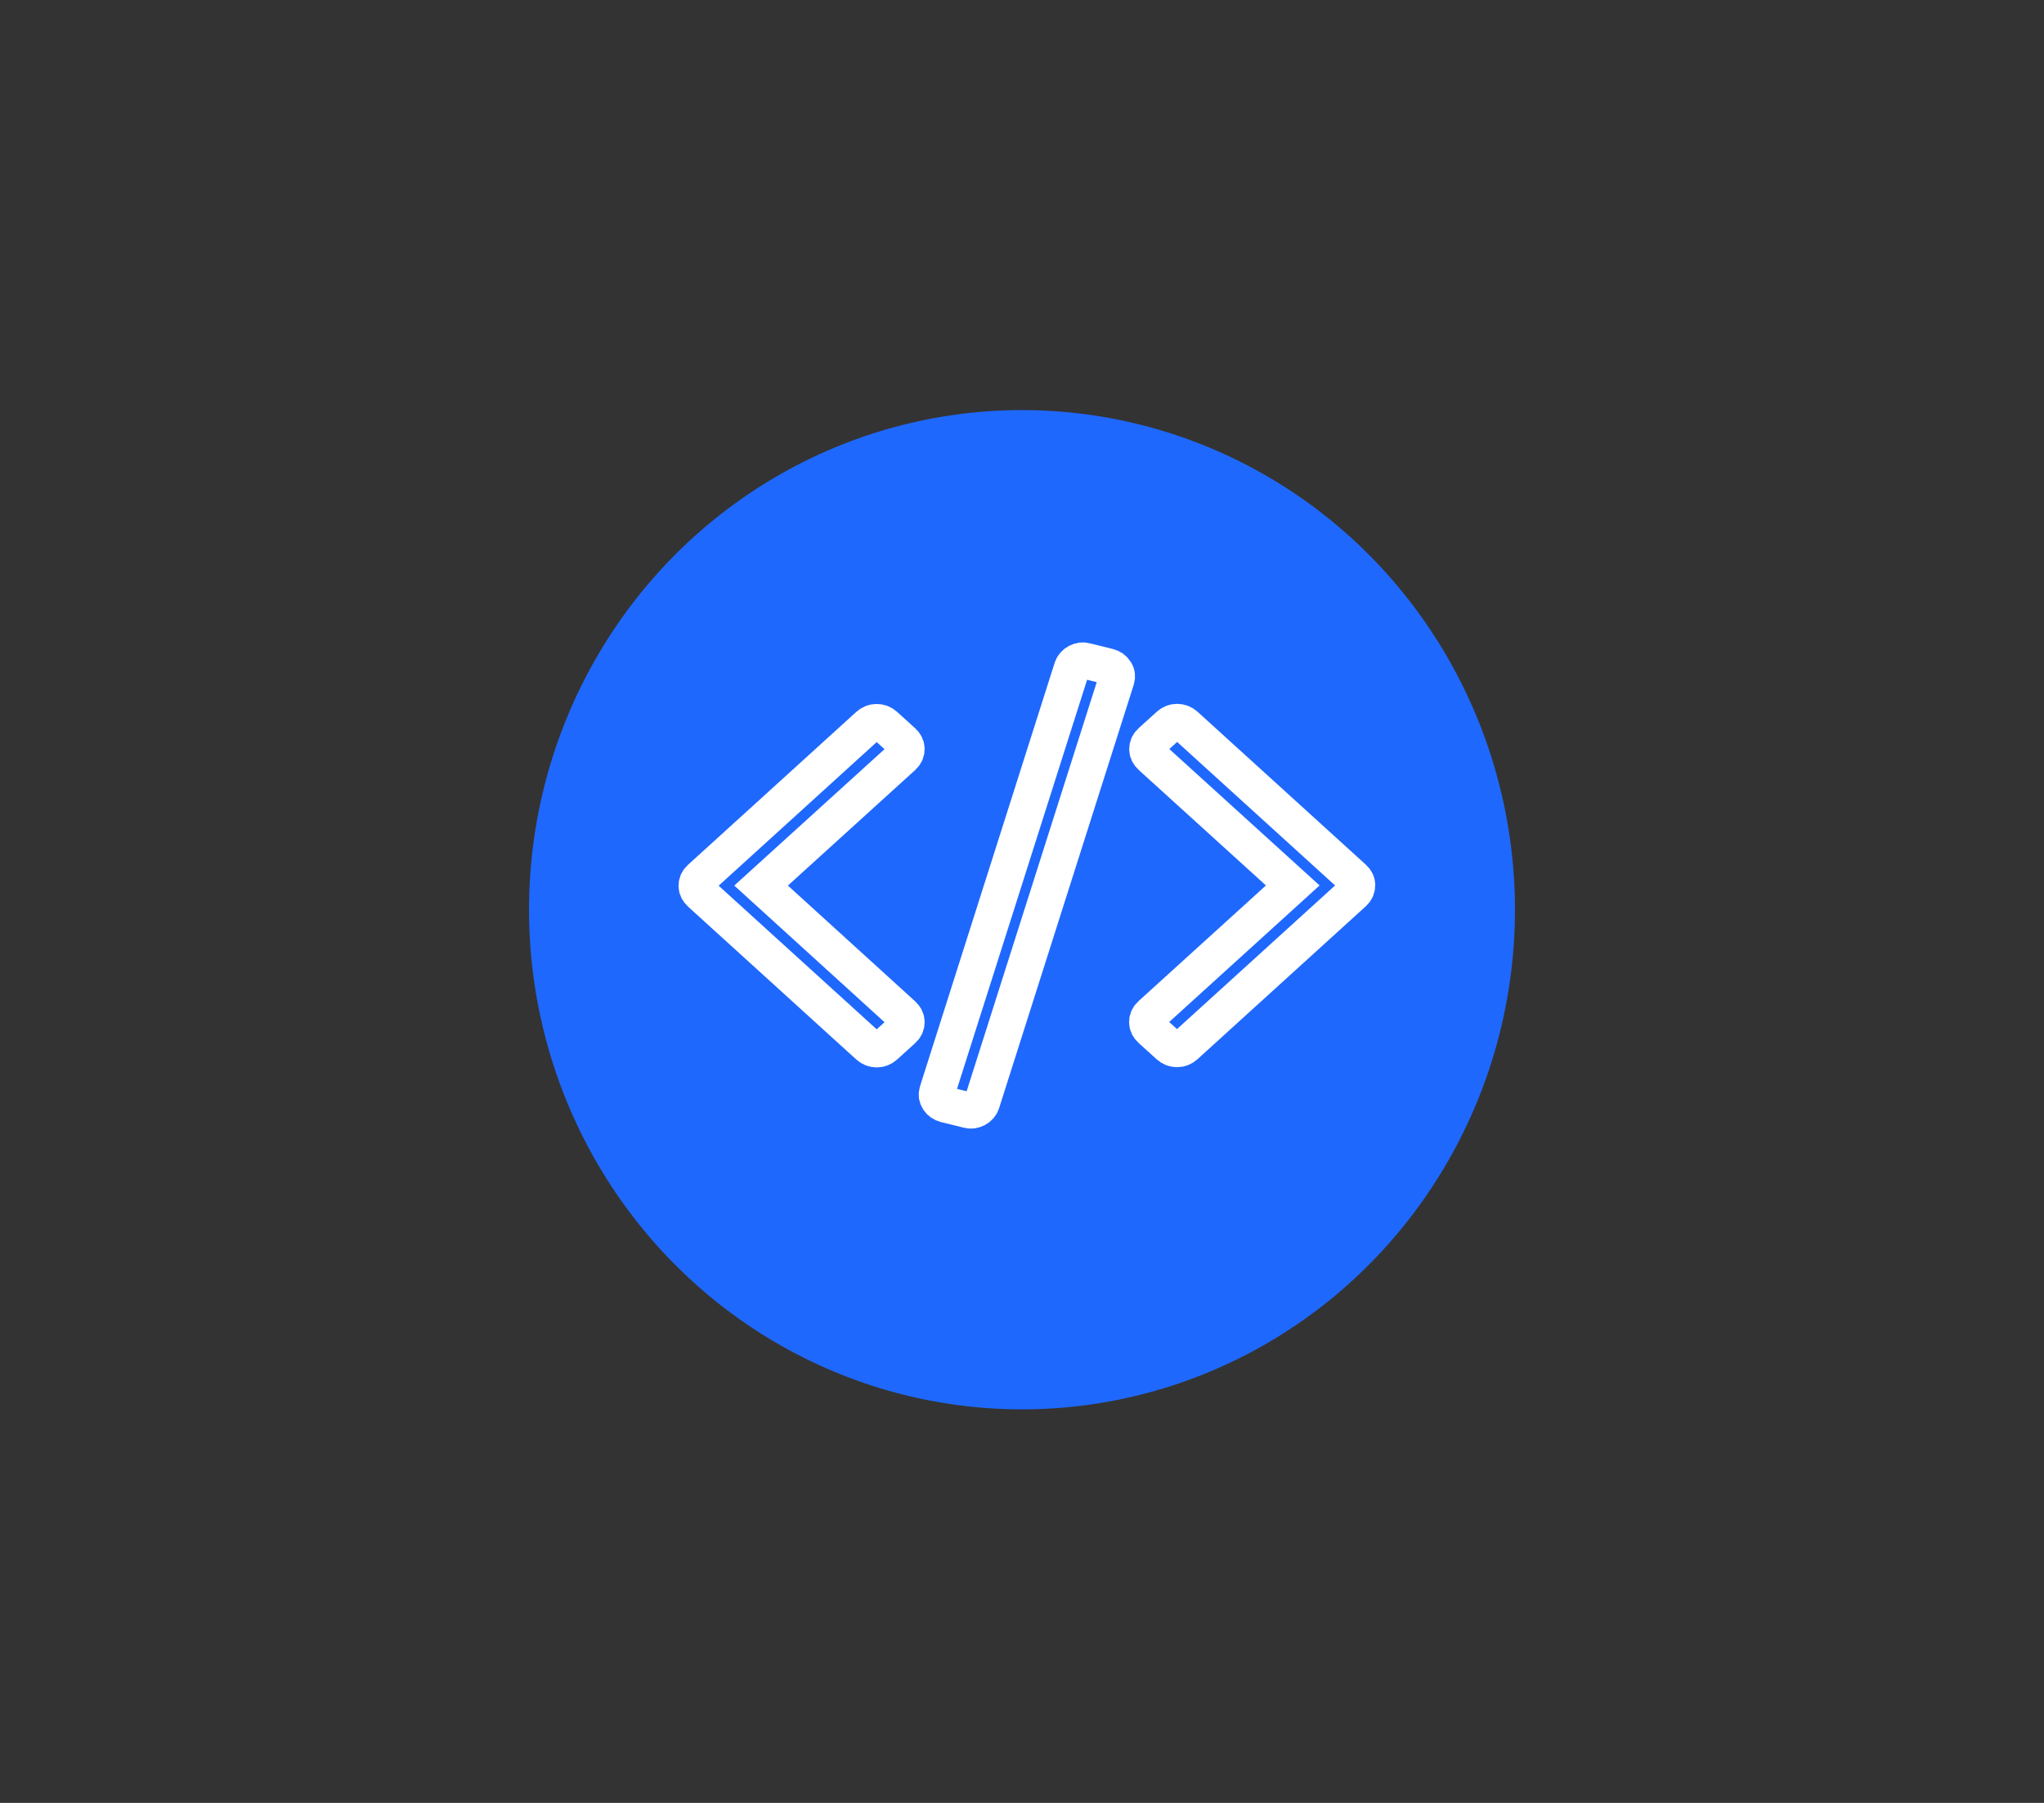<?xml version="1.0" encoding="utf-8"?>
<!-- Generator: Adobe Illustrator 24.1.1, SVG Export Plug-In . SVG Version: 6.00 Build 0)  -->
<svg version="1.1" id="Layer_1" xmlns="http://www.w3.org/2000/svg" xmlns:xlink="http://www.w3.org/1999/xlink" x="0px" y="0px"
	 viewBox="0 0 170.08 150" style="enable-background:new 0 0 170.08 150;" xml:space="preserve">
<rect x="0" y="0" width="170.08" height="150" fill="#333333" stroke="none"/>
<style type="text/css">
	.st0{fill:#1F68FD;}
	.st1{fill:none;stroke:#FFFFFF;stroke-width:3;stroke-miterlimit:10;}
</style>
<ellipse class="st0" cx="85.04" cy="75.69" rx="41.02" ry="41.57"/>
<g>
	<g>
		<path class="st1" d="M92.23,55.45l-1.86-0.46c-0.24-0.07-0.48-0.05-0.71,0.07c-0.23,0.12-0.39,0.3-0.47,0.53L77.99,90.81
			c-0.08,0.24-0.05,0.46,0.08,0.67c0.13,0.21,0.33,0.35,0.59,0.42l1.86,0.46c0.24,0.07,0.48,0.05,0.71-0.07
			c0.23-0.12,0.39-0.3,0.47-0.53L92.9,56.54c0.08-0.24,0.06-0.46-0.08-0.67C92.69,55.66,92.5,55.52,92.23,55.45z"/>
		<path class="st1" d="M75.44,62.33c0-0.24-0.1-0.45-0.3-0.63l-1.5-1.36c-0.2-0.18-0.43-0.27-0.69-0.27c-0.26,0-0.49,0.09-0.69,0.27
			l-14,12.72c-0.2,0.18-0.3,0.39-0.3,0.63c0,0.24,0.1,0.45,0.3,0.63l14,12.72c0.2,0.18,0.43,0.27,0.69,0.27
			c0.26,0,0.49-0.09,0.69-0.27l1.5-1.36c0.2-0.18,0.3-0.39,0.3-0.63c0-0.24-0.1-0.45-0.3-0.63L63.33,73.68l11.81-10.72
			C75.34,62.77,75.44,62.56,75.44,62.33z"/>
		<path class="st1" d="M112.64,73.05l-14-12.72c-0.2-0.18-0.43-0.27-0.69-0.27c-0.26,0-0.49,0.09-0.69,0.27l-1.5,1.36
			c-0.2,0.18-0.3,0.39-0.3,0.63c0,0.24,0.1,0.45,0.3,0.63l11.81,10.72L95.75,84.4c-0.2,0.18-0.3,0.39-0.3,0.63
			c0,0.24,0.1,0.45,0.3,0.63l1.5,1.36c0.2,0.18,0.43,0.27,0.69,0.27c0.26,0,0.49-0.09,0.69-0.27l14-12.72
			c0.2-0.18,0.3-0.39,0.3-0.63C112.94,73.44,112.84,73.23,112.64,73.05z"/>
	</g>
</g>
</svg>
